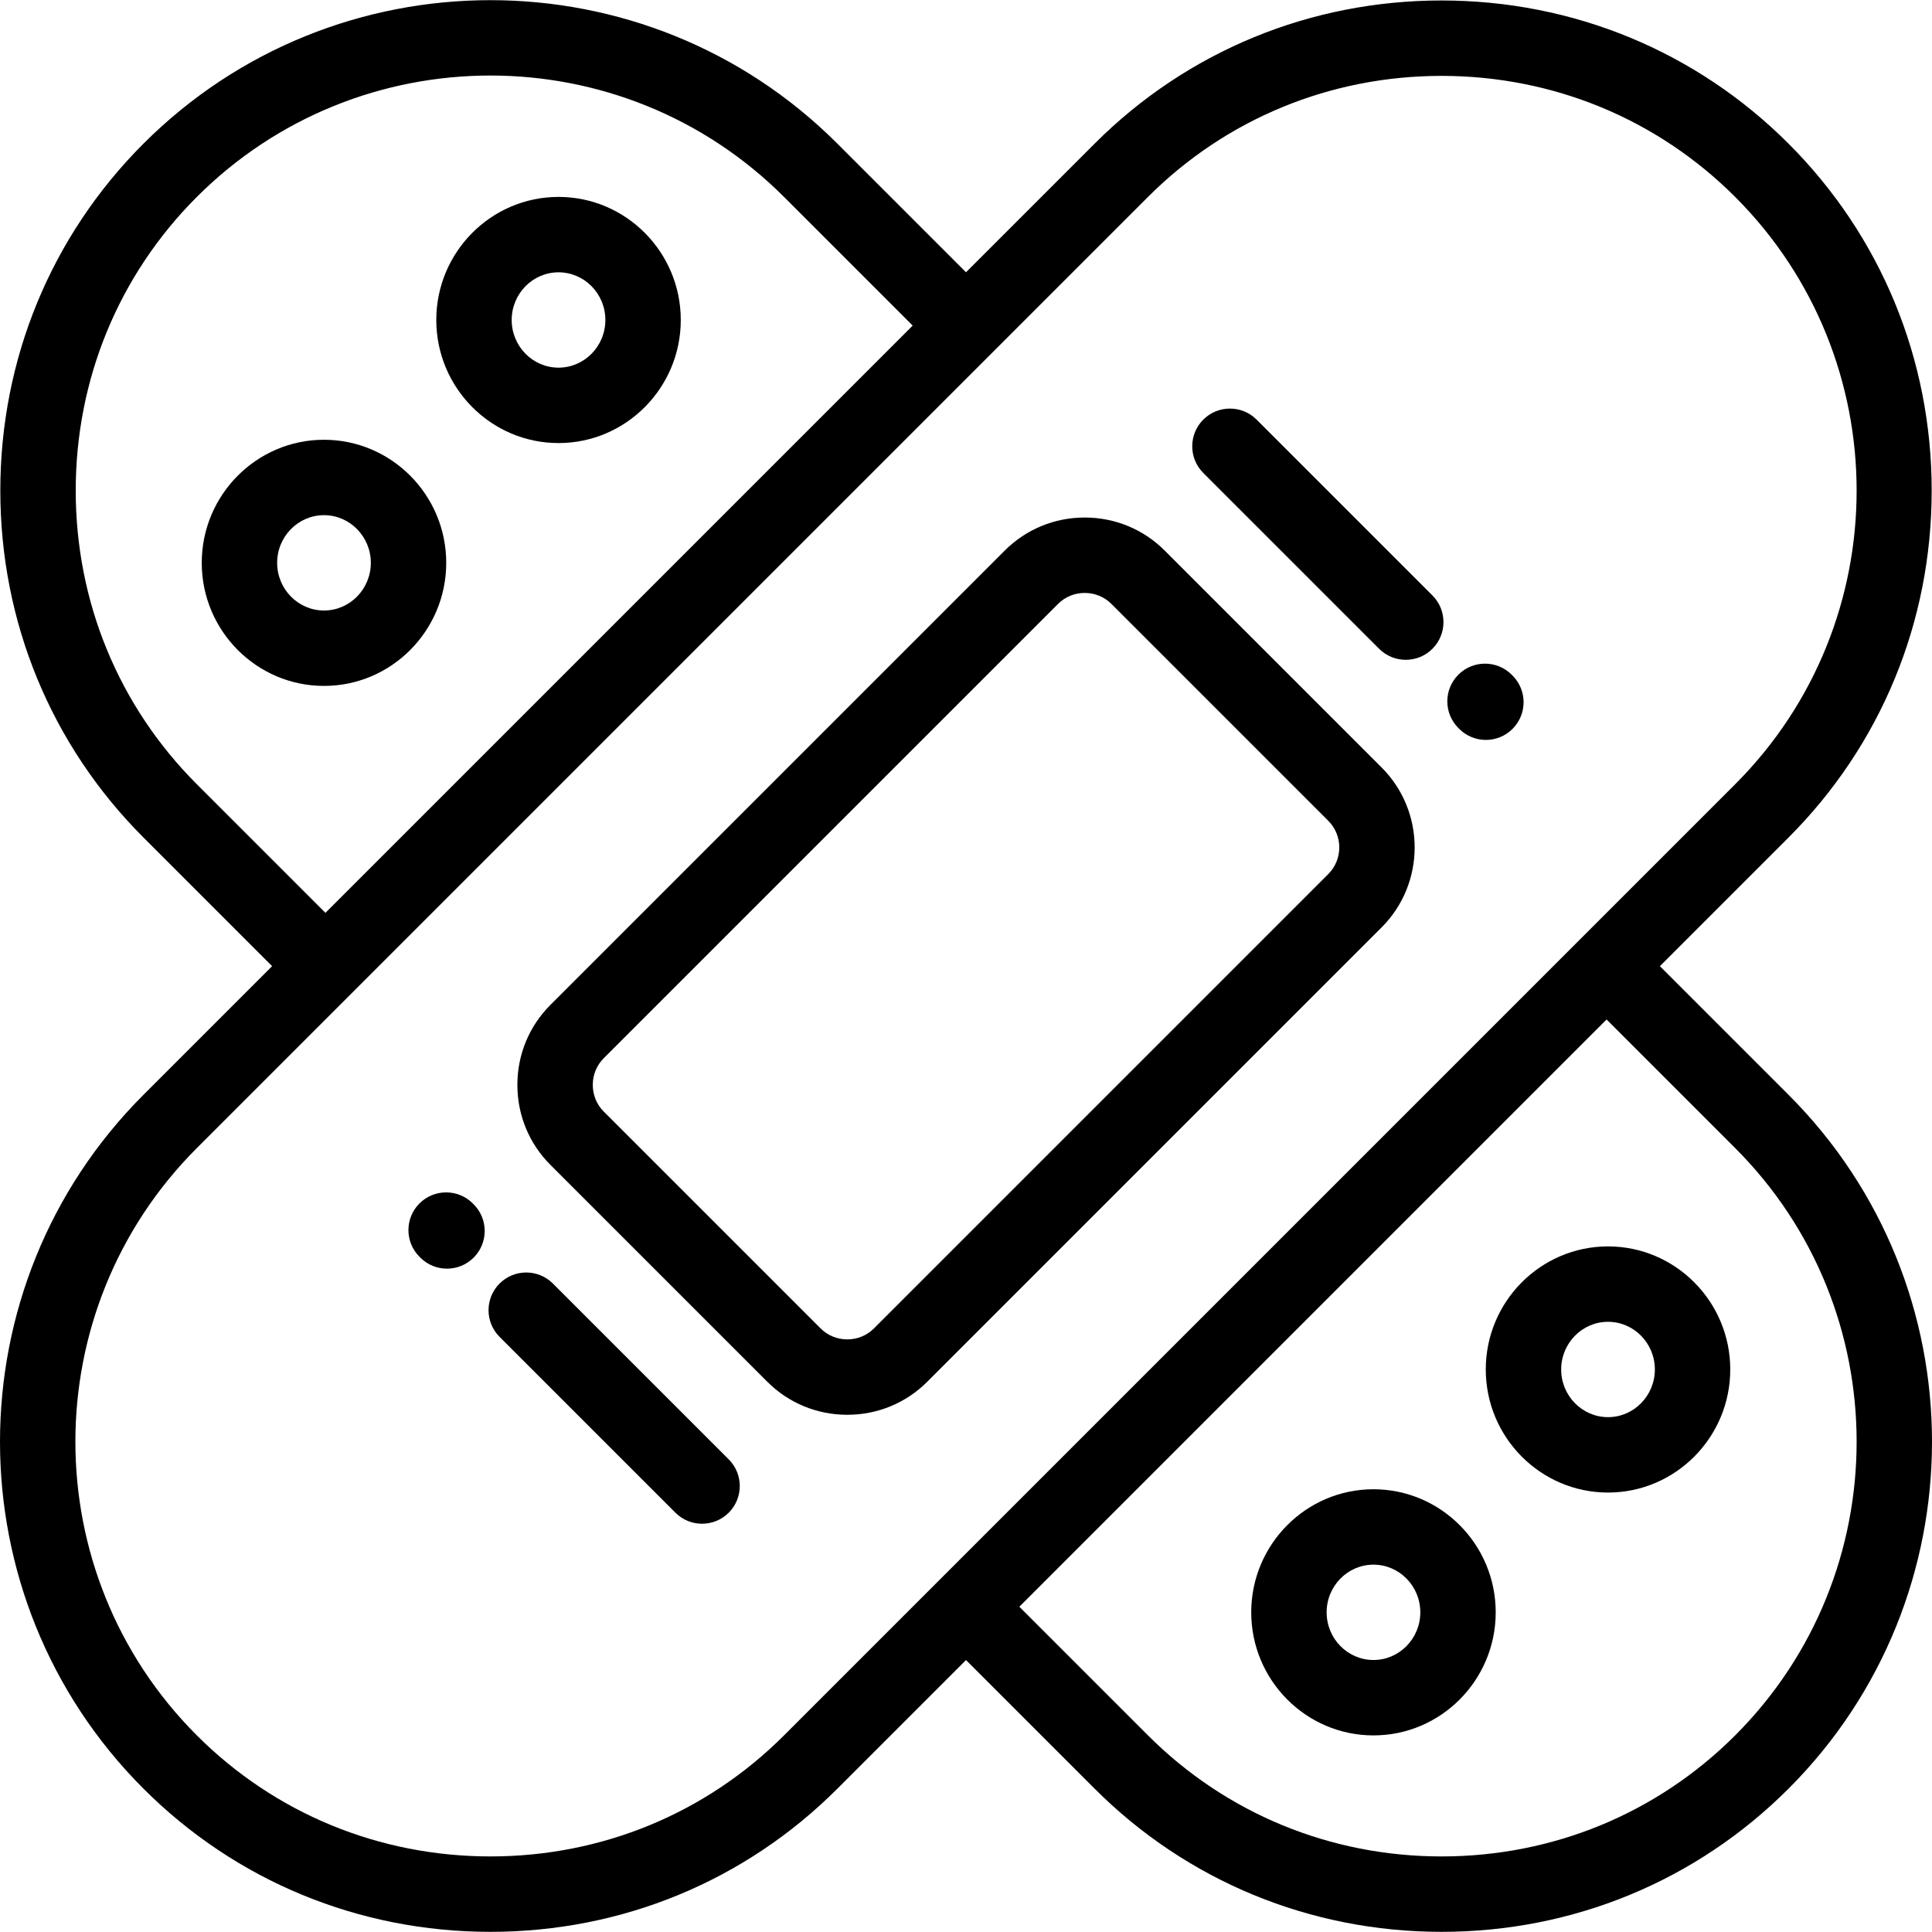 <?xml version="1.0" encoding="iso-8859-1"?>
<!-- Generator: Adobe Illustrator 19.0.0, SVG Export Plug-In . SVG Version: 6.00 Build 0)  -->
<svg version="1.1" id="Capa_1" xmlns="http://www.w3.org/2000/svg" xmlns:xlink="http://www.w3.org/1999/xlink" x="0px" y="0px"
	 viewBox="0 0 512.001 512.001" style="enable-background:new 0 0 512.001 512.001;" xml:space="preserve">
<g>
	<g>
		<path d="M366.137,203.382l-57.475-57.475c-5.646-5.645-13.174-8.756-21.197-8.756c-8.021,0-15.549,3.109-21.196,8.756
			L145.866,266.31c-5.646,5.646-8.756,13.174-8.756,21.196c0,8.022,3.109,15.55,8.756,21.197l57.475,57.475
			c5.645,5.645,13.173,8.756,21.196,8.756s15.55-3.109,21.196-8.756l120.404-120.403
			C377.823,234.088,377.823,215.07,366.137,203.382z M352.005,231.645L231.603,352.046c-1.872,1.871-4.381,2.904-7.065,2.904
			c-2.685,0-5.194-1.031-7.065-2.903l-57.476-57.475c-1.871-1.871-2.903-4.38-2.903-7.064c0-2.684,1.031-5.194,2.903-7.065
			L280.4,160.039c1.871-1.871,4.38-2.903,7.064-2.903c2.686,0,5.194,1.031,7.065,2.903l57.476,57.474
			C355.9,221.409,355.901,227.749,352.005,231.645z"/>
	</g>
</g>
<g>
	<g>
		<path d="M473.978,290.131l-34.088-34.088l34.089-34.088c24.465-24.465,37.939-57.119,37.939-91.945
			c0-34.825-13.474-67.479-37.94-91.944c-24.465-24.465-57.118-37.94-91.945-37.94c-34.825,0-67.479,13.474-91.945,37.94
			l-34.088,34.088l-34.089-34.088c-50.697-50.698-133.191-50.698-183.888,0C13.558,62.531,0.085,95.186,0.085,130.01
			c0,34.826,13.473,67.479,37.939,91.945l34.088,34.088l-34.088,34.088c-50.698,50.698-50.698,133.192,0,183.889
			c24.465,24.465,57.118,37.939,91.944,37.939s67.479-13.473,91.945-37.939l34.089-34.089l34.088,34.088
			c24.465,24.465,57.118,37.94,91.945,37.94c34.825,0,67.479-13.474,91.945-37.94C524.676,423.319,524.676,340.829,473.978,290.131z
			 M52.154,207.823c-20.691-20.69-32.086-48.324-32.086-77.813c0-29.488,11.395-57.122,32.086-77.813
			c42.907-42.908,112.721-42.908,155.628,0l34.088,34.088L86.243,241.912L52.154,207.823z M207.783,459.888
			c-20.691,20.691-48.326,32.086-77.814,32.086c-29.488,0-57.122-11.395-77.813-32.086c-42.906-42.906-42.906-112.721,0-155.627
			L263.064,93.352c0.001-0.001,0.002-0.001,0.003-0.002c0.001-0.001,0.001-0.002,0.002-0.003l41.152-41.15
			c20.691-20.692,48.325-32.087,77.813-32.087c29.488,0,57.122,11.395,77.814,32.087c42.907,42.906,42.907,112.721,0,155.626
			c-0.004,0.003-34.98,34.979-40.442,40.441c4.806-4.806,32.455-32.455,39.035-39.034L207.783,459.888z M458.512,209.16
			c0.23-0.23,0.434-0.434,0.608-0.608L458.512,209.16z M459.847,459.887c-20.691,20.692-48.325,32.087-77.813,32.087
			c-29.489,0-57.123-11.395-77.813-32.087l-34.088-34.088l155.626-155.626l34.088,34.088
			C502.755,347.168,502.755,416.982,459.847,459.887z"/>
	</g>
</g>
<g>
	<g>
		<path d="M85.86,116.543c-17.863,0-32.395,14.631-32.395,32.616c0,17.984,14.532,32.616,32.395,32.616s32.396-14.631,32.396-32.616
			C118.256,131.175,103.723,116.543,85.86,116.543z M85.86,161.791c-6.844,0-12.412-5.666-12.412-12.633s5.567-12.633,12.412-12.633
			c6.844,0,12.413,5.666,12.413,12.633C98.272,156.125,92.704,161.791,85.86,161.791z"/>
	</g>
</g>
<g>
	<g>
		<path d="M148.017,52.184c-17.863,0-32.396,14.632-32.396,32.616c0,17.984,14.533,32.616,32.396,32.616
			s32.396-14.632,32.396-32.616C180.413,66.816,165.88,52.184,148.017,52.184z M148.017,97.432c-6.844,0-12.413-5.666-12.413-12.633
			s5.568-12.633,12.413-12.633c6.844,0,12.413,5.666,12.413,12.633S154.861,97.432,148.017,97.432z"/>
	</g>
</g>
<g>
	<g>
		<path d="M426.142,330.31c-17.863,0-32.396,14.631-32.396,32.616c0,17.985,14.533,32.617,32.396,32.617
			c17.862,0,32.395-14.632,32.395-32.617C458.538,344.941,444.005,330.31,426.142,330.31z M426.142,375.559
			c-6.844,0-12.413-5.667-12.413-12.634s5.568-12.633,12.413-12.633c6.844,0,12.412,5.666,12.412,12.633
			S432.986,375.559,426.142,375.559z"/>
	</g>
</g>
<g>
	<g>
		<path d="M363.985,394.669c-17.862,0-32.395,14.632-32.395,32.616c0,17.985,14.533,32.616,32.395,32.616
			c17.863,0,32.396-14.631,32.396-32.616C396.382,409.3,381.849,394.669,363.985,394.669z M363.985,439.918
			c-6.844,0-12.412-5.667-12.412-12.633c0-6.966,5.567-12.633,12.412-12.633c6.844,0,12.413,5.666,12.413,12.633
			C376.398,434.25,370.83,439.918,363.985,439.918z"/>
	</g>
</g>
<g>
	<g>
		<path d="M379.61,157.801l-46.598-46.598c-3.903-3.901-10.228-3.901-14.131,0c-3.902,3.902-3.902,10.229,0,14.131l46.599,46.598
			c1.951,1.95,4.508,2.927,7.065,2.927c2.557,0,5.114-0.976,7.065-2.927C383.511,168.031,383.511,161.704,379.61,157.801z"/>
	</g>
</g>
<g>
	<g>
		<path d="M400.825,179.015l-0.229-0.229c-3.91-3.894-10.238-3.881-14.13,0.03c-3.894,3.91-3.881,10.237,0.03,14.13l0.229,0.229
			c1.949,1.941,4.499,2.912,7.05,2.912c2.564,0,5.129-0.981,7.08-2.942C404.749,189.235,404.736,182.909,400.825,179.015z"/>
	</g>
</g>
<g>
	<g>
		<path d="M125.523,319.152l-0.229-0.229c-3.902-3.901-10.228-3.901-14.13,0c-3.902,3.902-3.902,10.229,0,14.13l0.229,0.23
			c1.951,1.95,4.508,2.927,7.065,2.927c2.557,0,5.114-0.976,7.065-2.927C129.425,329.381,129.425,323.055,125.523,319.152z"/>
	</g>
</g>
<g>
	<g>
		<path d="M193.121,386.749l-46.598-46.598c-3.902-3.901-10.228-3.901-14.13,0c-3.902,3.902-3.902,10.229,0,14.131l46.598,46.598
			c1.951,1.95,4.508,2.927,7.065,2.927s5.114-0.976,7.065-2.927C197.022,396.979,197.022,390.652,193.121,386.749z"/>
	</g>
</g>
<g>
</g>
<g>
</g>
<g>
</g>
<g>
</g>
<g>
</g>
<g>
</g>
<g>
</g>
<g>
</g>
<g>
</g>
<g>
</g>
<g>
</g>
<g>
</g>
<g>
</g>
<g>
</g>
<g>
</g>
</svg>
